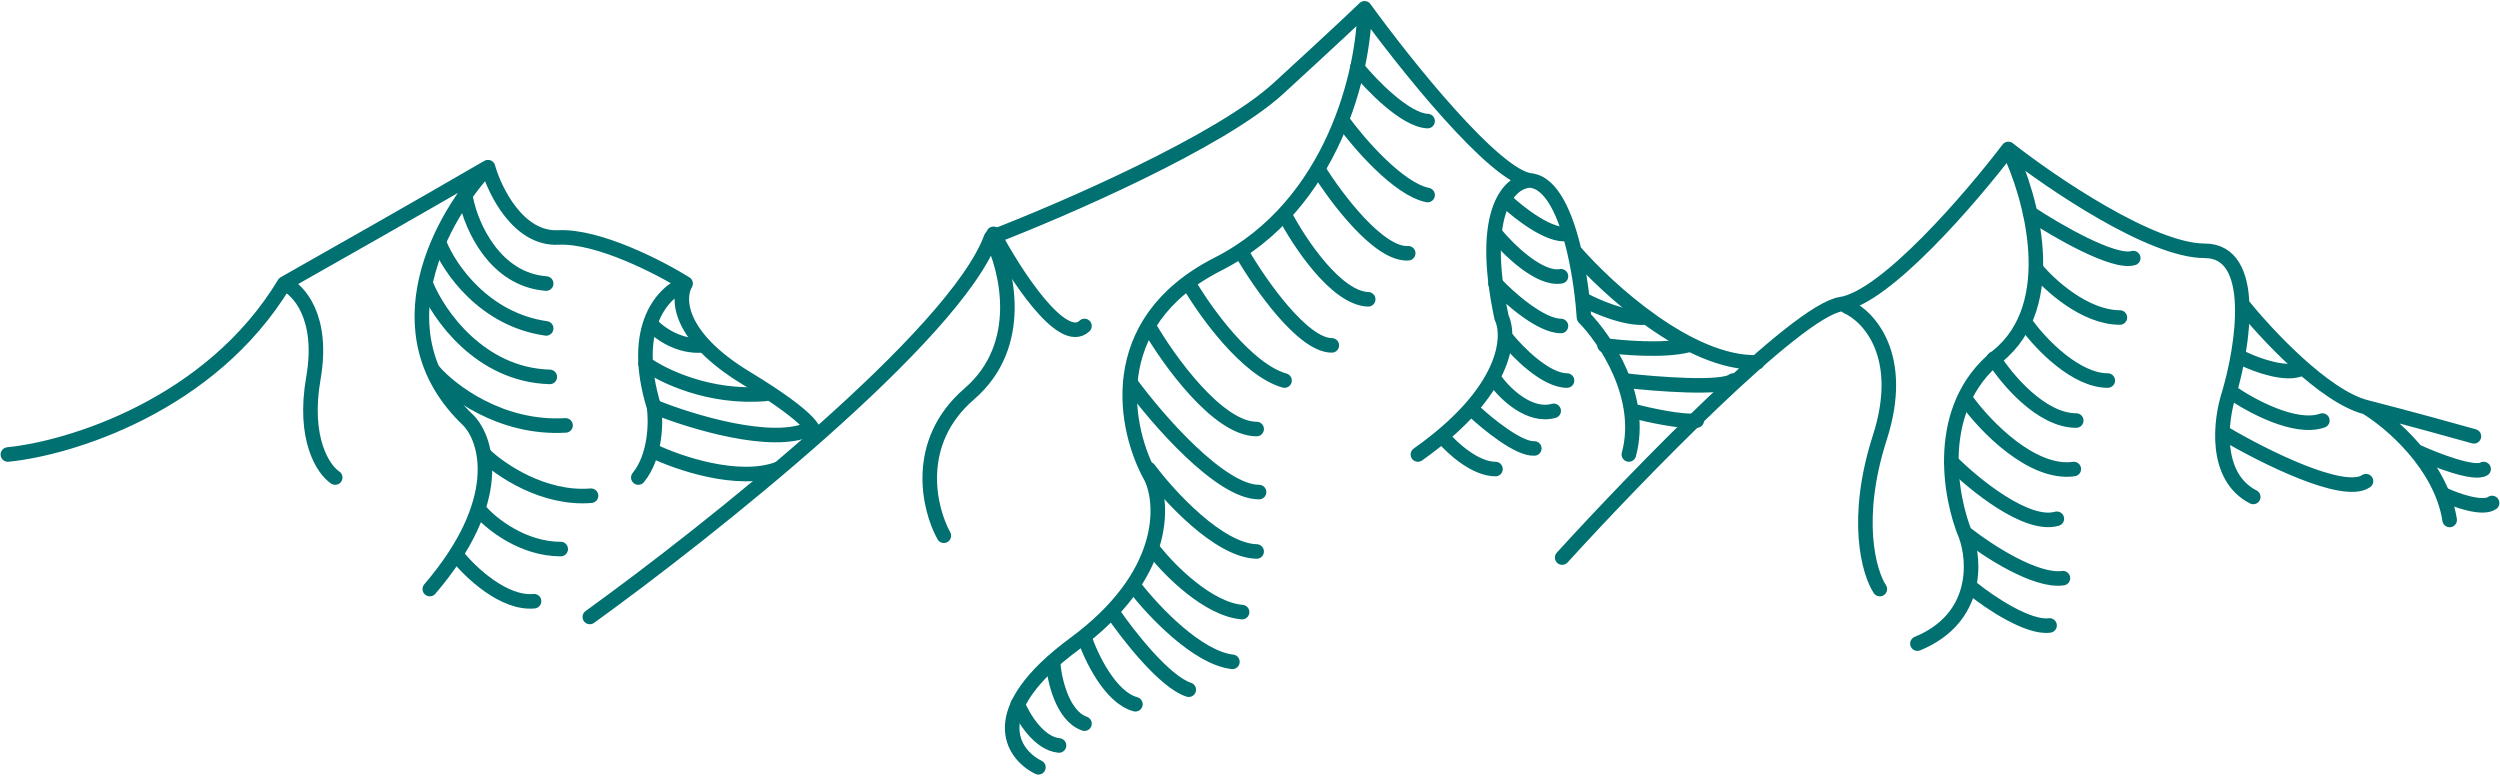 <svg width="711" height="221" viewBox="0 0 711 221" fill="none" xmlns="http://www.w3.org/2000/svg">
<path d="M2.236 129.259C19.707 127.535 59.889 115.397 80.853 80.641M80.853 80.641C92.462 74.089 120.299 58.297 138.781 47.539M80.853 80.641C84.876 82.365 92.163 90.157 89.128 107.536C86.094 124.914 92.002 133.626 95.335 135.81M138.781 47.539C140.735 54.435 147.47 68.089 158.78 67.538C170.09 66.986 187.629 76.043 194.985 80.641M138.781 47.539C125.908 61.101 106.783 94.502 133.264 119.604C138.551 125.121 143.746 142.43 122.23 167.533M194.985 80.641C192.571 84.663 192.64 95.674 212.226 107.536C231.811 119.397 232.799 123.512 230.845 124.087M194.985 80.641C189.008 82.709 178.848 92.64 186.02 115.811C186.595 119.949 186.503 129.741 181.537 135.81M167.745 175.463C201.536 151.097 271.671 95.398 281.877 67.538M281.877 67.538C302.221 59.722 347.046 40.298 363.597 25.126C380.148 9.954 386.814 3.633 388.079 2.369M281.877 67.538C286.475 76.618 291.67 98.226 275.671 112.018C259.671 125.811 264.177 144.66 268.43 152.361M388.079 2.369C399.572 18.23 425.111 50.228 435.318 51.332M388.079 2.369C387.964 19.609 379.458 58.297 346.357 75.124C313.255 91.95 319.921 122.592 327.392 135.81C331.07 143.511 331.875 163.74 305.669 183.049C279.464 202.358 287.854 214.542 295.325 218.22M435.318 51.332C441.41 51.99 445.348 61.282 447.704 71.331M435.318 51.332C429.801 51.332 420.422 59.124 427.042 90.295C429.686 95.812 428.628 111.329 403.25 129.259M463.247 129.259C467.661 112.984 456.581 96.502 450.489 90.295C450.165 85.246 449.295 78.116 447.704 71.331M447.704 71.331C457.023 82.135 480.488 103.605 499.797 103.053M444.283 158.568C465.431 135.35 510.9 88.433 523.589 86.502C536.278 84.571 560.599 56.274 571.173 42.367M571.173 42.367C583.471 52.021 611.86 71.331 627.032 71.331C634.592 71.331 637.329 78.066 637.674 86.502M571.173 42.367C577.724 55.929 586.275 86.709 568.069 101.329C549.863 115.949 554.507 141.442 559.104 152.361C561.748 159.602 562.69 175.877 545.312 183.049M640.824 141.327C629.515 135.534 631.514 119.374 633.928 112.018C635.946 105.214 638.022 94.996 637.674 86.502M637.674 86.502C644.471 95.008 661.03 112.777 672.892 115.811M672.892 115.811C684.753 118.845 698.293 122.592 703.58 124.087M672.892 115.811C679.788 119.949 694.201 132.155 696.684 147.878" stroke="#007070" stroke-width="4.138" stroke-linecap="round" stroke-linejoin="round"/>
<path d="M132.574 56.849C134.068 64.32 140.712 79.537 155.331 80.641M124.988 69.262C127.747 76.273 137.677 90.916 155.331 93.398M121.195 80.985C124.643 89.491 136.505 106.639 156.366 107.191M123.264 105.467C128.092 111.099 142.367 122.087 160.848 120.983M137.746 129.259C142.229 133.626 154.573 142.086 168.089 140.982M136.712 145.465C139.815 149.028 148.711 156.154 159.469 156.154M130.16 158.223C133.838 162.82 143.332 171.808 151.883 170.981" stroke="#007070" stroke-width="4.138" stroke-linecap="round" stroke-linejoin="round"/>
<path d="M185.676 92.709C187.63 94.778 193.193 98.778 199.813 98.226M183.607 103.398C188.319 106.846 201.744 113.398 217.743 112.019M186.365 115.811C196.595 119.949 219.674 126.983 230.156 122.018M185.676 128.225C192.802 131.673 209.881 137.534 221.191 133.397M386.01 19.265C390.033 24.207 399.665 34.16 406.009 34.436M381.873 34.436C386.47 40.758 397.734 53.815 406.009 55.47M374.976 48.229C380.034 56.389 392.217 72.572 400.492 72.021M365.322 60.987C369.459 68.917 380.011 84.847 389.114 85.123M353.253 72.021C358.311 80.756 370.494 98.226 378.769 98.226M338.082 80.641C342.679 88.571 354.564 105.191 365.322 108.226M326.703 92.709C332.335 102.479 346.357 122.018 357.391 122.018M321.531 108.915C329.117 119.26 347.047 139.948 358.081 139.948M326.703 133.397C332.45 141.097 346.633 156.568 357.391 156.844M328.427 156.844C332.68 162.246 343.599 173.257 353.253 174.084M322.91 167.188C327.967 173.739 340.564 187.118 350.495 188.222M316.359 174.084C320.726 180.521 331.186 193.945 338.082 196.152M308.428 181.325C310.267 186.842 315.738 198.359 322.91 200.29M299.463 188.222C299.808 193.164 302.084 203.6 308.428 205.807M289.464 200.29C290.958 203.968 295.394 211.462 301.187 212.013M428.422 57.194C432.1 60.642 440.697 67.331 445.662 66.504M425.319 66.504C428.997 70.986 437.87 79.675 443.938 78.572M425.319 80.641C429.112 84.664 438.146 92.709 443.938 92.709M428.422 96.157C431.64 100.18 439.594 108.226 445.662 108.226M425.319 108.226C427.962 111.904 434.973 118.777 441.87 116.846M419.112 116.846C423.02 120.524 431.939 127.811 436.353 127.535M410.492 124.432C413.02 127.42 419.526 133.397 425.319 133.397M450.145 85.123C453.708 87.077 462.282 90.847 468.075 90.296M456.352 98.226C461.409 98.916 473.178 99.881 479.799 98.226M462.213 108.226C471.178 109.26 489.867 110.708 492.901 108.226M464.282 116.846C468.65 117.995 478.419 120.156 482.557 119.604M577.38 60.642C584.851 65.584 601.172 75.055 606.689 73.4M579.104 76.503C582.897 81.101 592.965 90.296 602.896 90.296M576.69 92.709C580.483 97.881 590.345 108.226 599.448 108.226M567.036 102.019C570.714 107.881 580.552 119.604 590.483 119.604M559.45 114.087C564.622 121.213 577.932 135.052 589.793 133.397M554.967 131.328C561.404 137.764 576.414 150.017 584.966 147.534M559.45 152.016C565.312 156.614 578.966 165.533 586.69 164.43M561.174 167.533C565.886 171.326 576.828 178.705 582.897 177.877M638.066 102.019C641.859 103.858 650.48 106.984 654.617 104.778M634.273 111.329C639.79 115.237 652.755 122.363 660.479 119.604M632.894 123.397C643.583 129.719 666.548 141.258 672.892 136.845M687.719 128.569C692.776 130.868 703.58 135.052 706.339 133.397M694.96 140.638C698.408 142.247 705.994 144.982 708.752 143.051M525.314 87.192C531.52 89.951 542.071 101.26 534.623 124.432C527.176 147.603 531.52 162.821 534.623 167.533M282.567 66.504C288.544 77.767 302.084 98.778 308.428 92.709" stroke="#007070" stroke-width="4.138" stroke-linecap="round" stroke-linejoin="round"/>
</svg>
